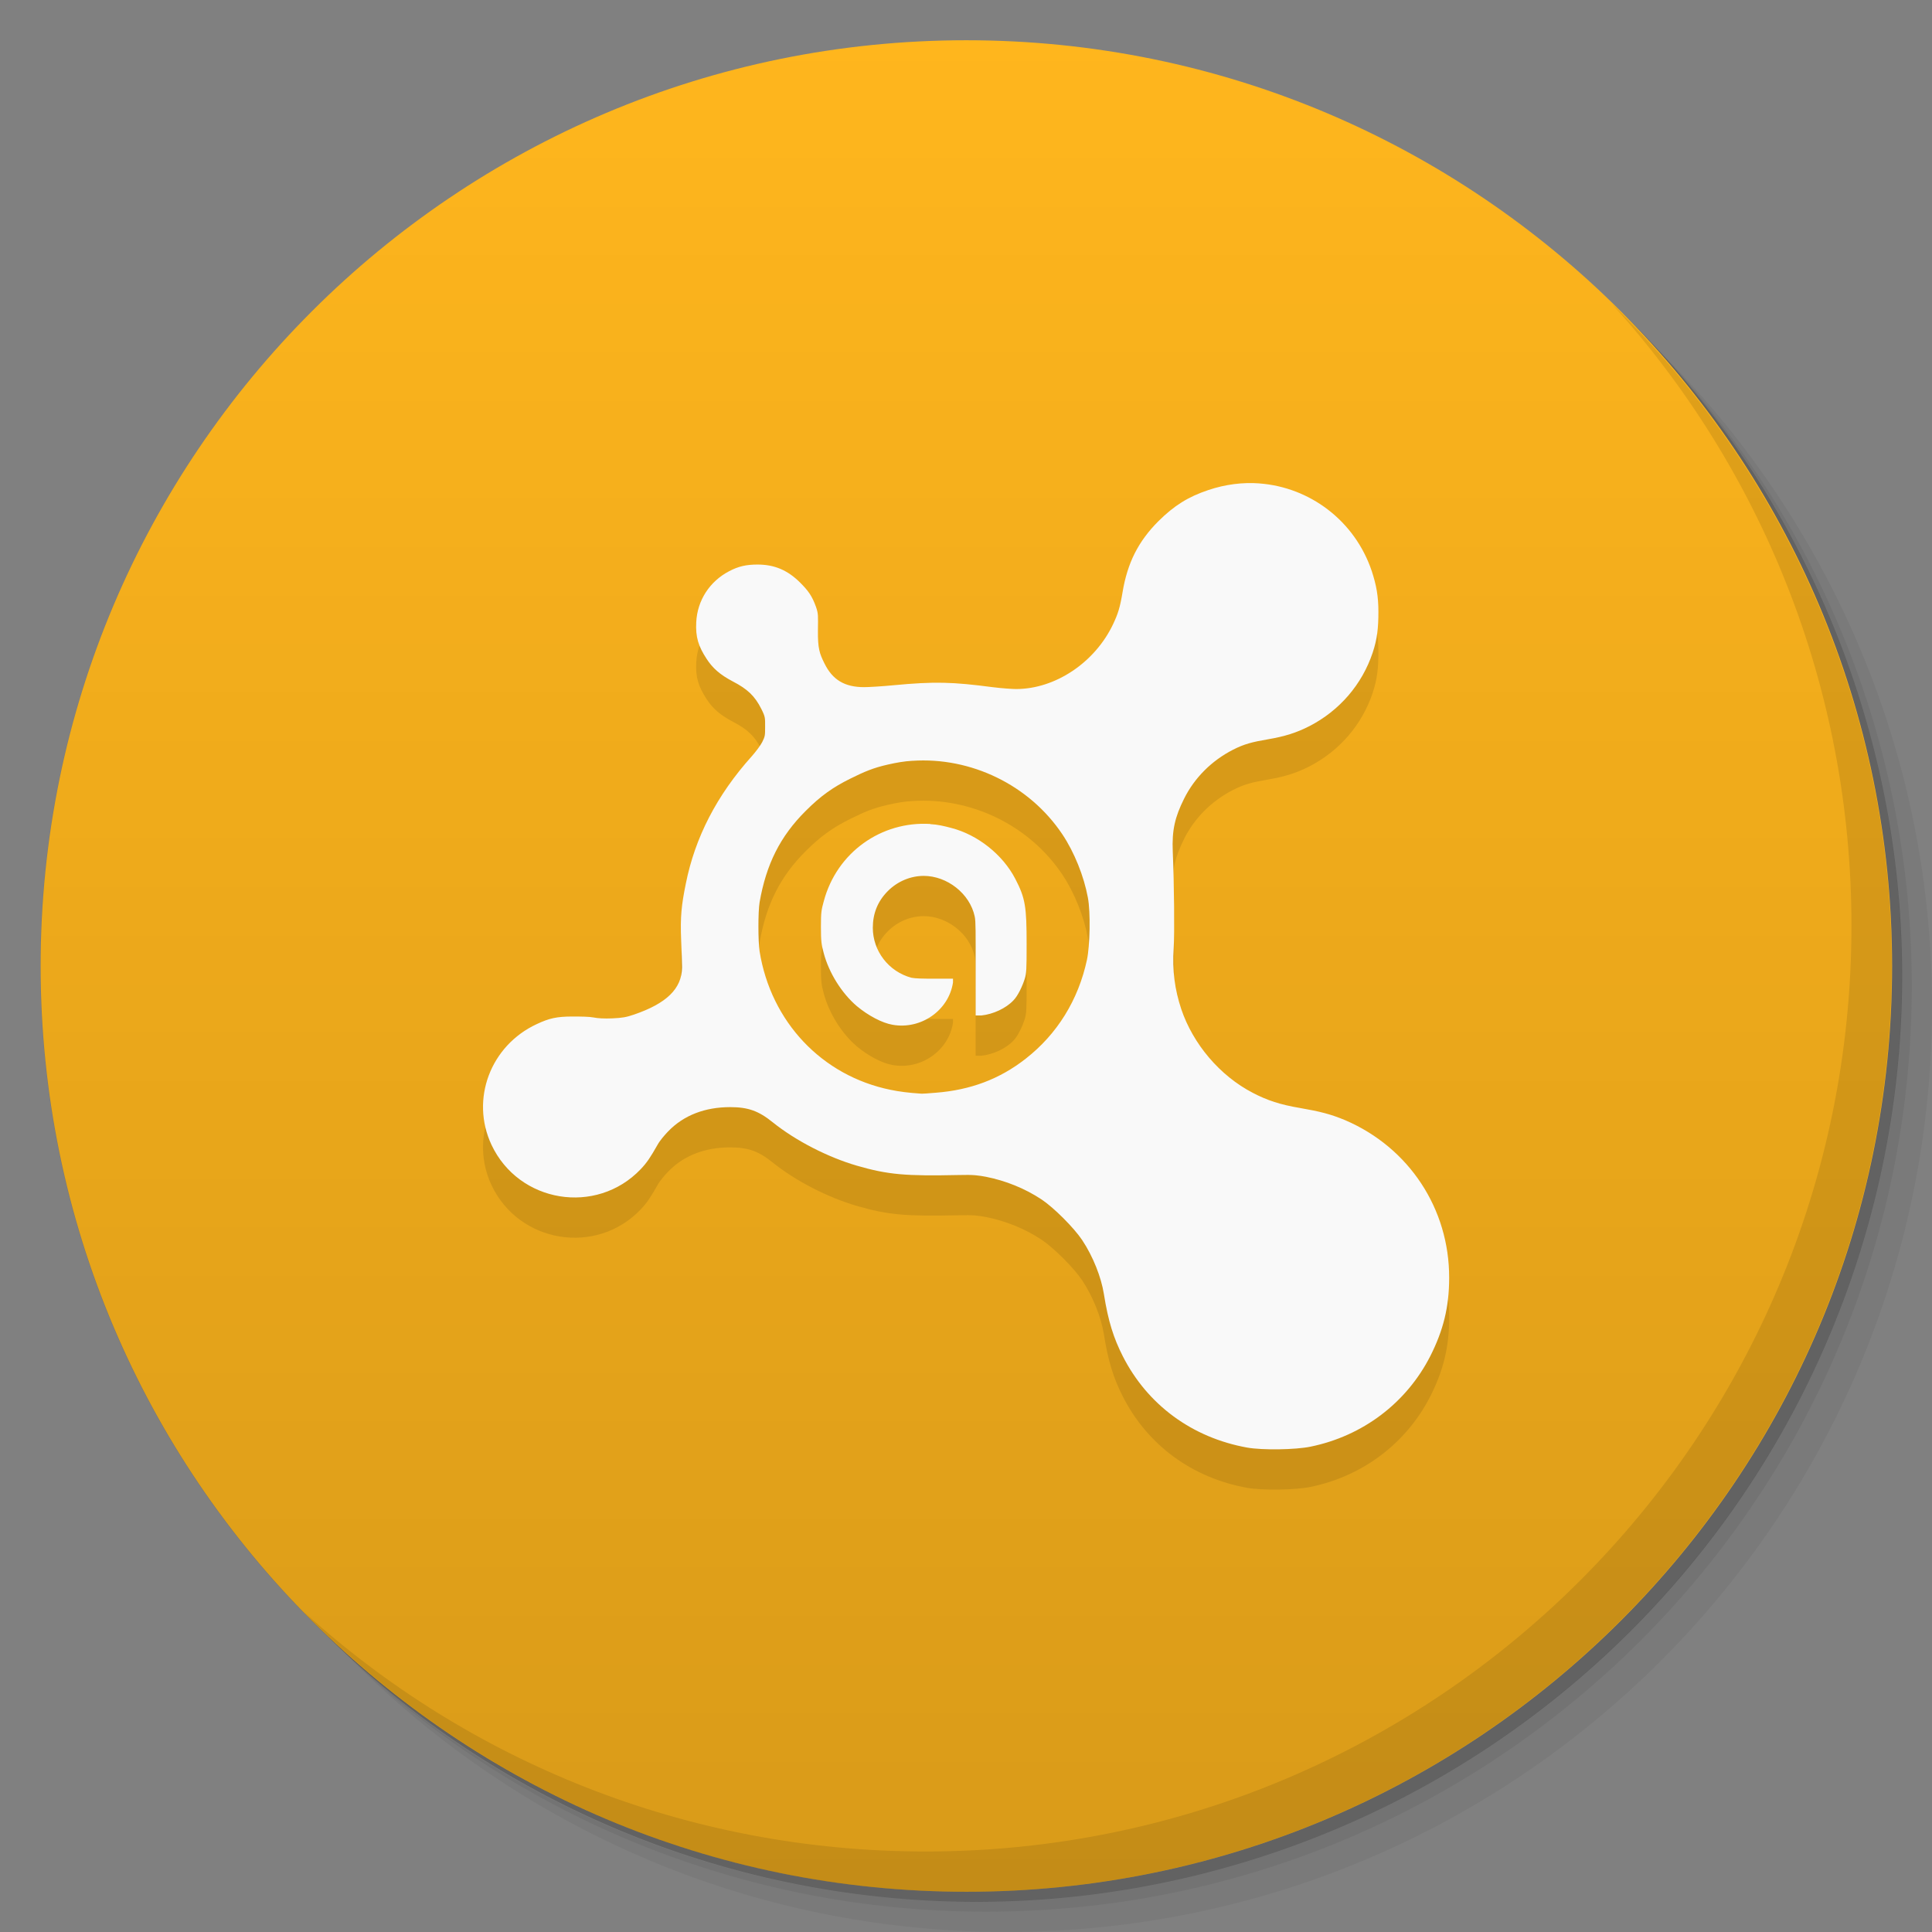 <svg viewBox="0 0 48 48"><rect x="0" y="0" width="48" height="48" fill="#808080" stroke="none"/><defs><linearGradient id="1" gradientUnits="userSpaceOnUse" y1="15" x2="0" y2="11" gradientTransform="matrix(15.333,0,0,11.5,415,-125.5)"><stop/><stop offset="1" stop-opacity="0"/></linearGradient><clipPath id="clipPath-943252758"><g transform="translate(0,-1004.362)"><path d="m -24 13 c 0 1.105 -0.672 2 -1.5 2 -0.828 0 -1.5 -0.895 -1.5 -2 0 -1.105 0.672 -2 1.5 -2 0.828 0 1.5 0.895 1.5 2 z" transform="matrix(15.333,0,0,11.5,415,878.862)" fill="#1890d0"/></g></clipPath><clipPath id="clipPath-953359783"><g transform="translate(0,-1004.362)"><path d="m -24 13 c 0 1.105 -0.672 2 -1.5 2 -0.828 0 -1.5 -0.895 -1.5 -2 0 -1.105 0.672 -2 1.5 -2 0.828 0 1.5 0.895 1.5 2 z" transform="matrix(15.333,0,0,11.5,415,878.862)" fill="#1890d0"/></g></clipPath></defs><g><g transform="translate(0,-1004.362)"><path d="m 25 1006.36 c -12.703 0 -23 10.298 -23 23 0 6.367 2.601 12.12 6.781 16.281 4.085 3.712 9.514 5.969 15.469 5.969 12.703 0 23 -10.297 23 -23 0 -5.954 -2.256 -11.384 -5.969 -15.469 -4.165 -4.181 -9.914 -6.781 -16.281 -6.781 z m 16.281 6.781 c 3.854 4.113 6.219 9.637 6.219 15.719 0 12.703 -10.297 23 -23 23 -6.081 0 -11.606 -2.364 -15.719 -6.219 4.16 4.144 9.883 6.719 16.219 6.719 12.703 0 23 -10.297 23 -23 0 -6.335 -2.575 -12.06 -6.719 -16.219 z" opacity="0.05"/><path d="m 41.28 1013.14 c 3.712 4.085 5.969 9.514 5.969 15.469 0 12.703 -10.297 23 -23 23 -5.954 0 -11.384 -2.256 -15.469 -5.969 4.113 3.854 9.637 6.219 15.719 6.219 12.703 0 23 -10.297 23 -23 0 -6.081 -2.364 -11.606 -6.219 -15.719 z" opacity="0.1"/><path transform="matrix(15.333,0,0,11.5,415.25,879.112)" d="m -24 13 a 1.5 2 0 1 1 -3 0 1.5 2 0 1 1 3 0 z" opacity="0.2"/></g></g><g><g transform="translate(0,-1004.362)"><path d="m -24 13 c 0 1.105 -0.672 2 -1.5 2 -0.828 0 -1.5 -0.895 -1.5 -2 0 -1.105 0.672 -2 1.5 -2 0.828 0 1.5 0.895 1.5 2 z" transform="matrix(15.333,0,0,11.5,415,878.862)" fill="#ffb61d"/></g></g><g><path d="m 47 24 c 0 12.703 -10.297 23 -23 23 -12.703 0 -23 -10.297 -23 -23 0 -12.703 10.297 -23 23 -23 12.703 0 23 10.297 23 23 z" opacity="0.15" fill="url(#1)"/></g><g><g clip-path="url(#clipPath-943252758)"><g transform="translate(0,1)"><g opacity="0.1"><!-- color: #ffb61d --><g><path d="m 31.29 12.01 c -0.414 -0.031 -0.844 0.023 -1.266 0.164 c -0.504 0.168 -0.852 0.387 -1.242 0.773 c -0.504 0.504 -0.77 1.039 -0.891 1.758 c -0.066 0.398 -0.117 0.547 -0.234 0.797 c -0.449 0.953 -1.434 1.617 -2.414 1.617 c -0.082 0 -0.34 -0.016 -0.586 -0.047 c -0.984 -0.129 -1.434 -0.145 -2.461 -0.047 c -0.277 0.027 -0.613 0.047 -0.727 0.047 c -0.488 0 -0.785 -0.184 -0.984 -0.586 c -0.125 -0.25 -0.168 -0.375 -0.164 -0.82 c 0.004 -0.371 0.012 -0.414 -0.047 -0.586 c -0.098 -0.273 -0.188 -0.398 -0.398 -0.609 c -0.309 -0.305 -0.633 -0.445 -1.055 -0.445 c -0.277 0 -0.473 0.043 -0.703 0.164 c -0.488 0.254 -0.793 0.727 -0.82 1.266 c -0.02 0.375 0.055 0.602 0.258 0.914 c 0.148 0.227 0.328 0.391 0.656 0.563 c 0.355 0.184 0.543 0.359 0.703 0.68 c 0.102 0.203 0.094 0.223 0.094 0.445 c 0 0.211 0 0.234 -0.07 0.375 c -0.043 0.086 -0.164 0.246 -0.258 0.352 c -0.879 0.977 -1.414 2.031 -1.641 3.164 c -0.109 0.535 -0.141 0.824 -0.117 1.406 c 0.012 0.277 0.023 0.586 0.023 0.68 c -0.008 0.531 -0.387 0.895 -1.195 1.172 c -0.195 0.066 -0.285 0.082 -0.539 0.094 c -0.199 0.008 -0.355 0 -0.469 -0.023 c -0.102 -0.02 -0.309 -0.023 -0.516 -0.023 c -0.395 0 -0.582 0.043 -0.891 0.188 c -1.148 0.531 -1.656 1.867 -1.125 3 c 0.68 1.445 2.602 1.758 3.703 0.609 c 0.164 -0.172 0.246 -0.301 0.422 -0.609 c 0.055 -0.102 0.172 -0.238 0.258 -0.328 c 0.391 -0.41 0.926 -0.609 1.547 -0.609 c 0.445 0 0.707 0.094 1.055 0.375 c 0.578 0.465 1.379 0.871 2.086 1.078 c 0.781 0.227 1.223 0.262 2.531 0.234 c 0.383 -0.012 0.504 0.012 0.68 0.043 c 0.492 0.098 0.969 0.289 1.383 0.563 c 0.305 0.203 0.805 0.703 1.01 1.01 c 0.273 0.41 0.473 0.926 0.539 1.336 c 0.109 0.688 0.242 1.098 0.469 1.547 c 0.617 1.215 1.727 2.027 3.094 2.273 c 0.375 0.066 1.191 0.055 1.57 -0.023 c 1.301 -0.266 2.383 -1.086 2.977 -2.25 c 0.32 -0.633 0.469 -1.211 0.469 -1.945 c 0.004 -1.715 -0.996 -3.234 -2.578 -3.914 c -0.363 -0.152 -0.629 -0.219 -1.125 -0.305 c -0.492 -0.082 -0.82 -0.191 -1.172 -0.375 c -0.824 -0.426 -1.488 -1.215 -1.781 -2.082 c -0.16 -0.484 -0.227 -0.957 -0.188 -1.523 c 0.023 -0.359 0.012 -1.563 -0.023 -2.391 c -0.023 -0.535 0.055 -0.859 0.281 -1.313 c 0.258 -0.52 0.688 -0.949 1.219 -1.219 c 0.277 -0.141 0.477 -0.191 0.867 -0.258 c 0.414 -0.07 0.711 -0.164 1.031 -0.328 c 0.742 -0.383 1.305 -1.031 1.57 -1.828 c 0.113 -0.34 0.141 -0.617 0.141 -1.01 c 0 -0.391 -0.051 -0.664 -0.164 -1.01 c -0.422 -1.258 -1.543 -2.086 -2.789 -2.18 m -8.625 6.891 c 1.449 -0.098 2.902 0.594 3.727 1.828 c 0.297 0.445 0.535 1.039 0.633 1.57 c 0.07 0.367 0.051 1.199 -0.023 1.547 c -0.215 1 -0.742 1.848 -1.523 2.457 c -0.648 0.508 -1.375 0.777 -2.227 0.844 c -0.172 0.016 -0.348 0.027 -0.375 0.023 c -0.309 -0.02 -0.543 -0.051 -0.75 -0.094 c -1.715 -0.348 -2.977 -1.695 -3.258 -3.441 c -0.039 -0.25 -0.039 -0.988 0 -1.219 c 0.164 -0.941 0.508 -1.637 1.148 -2.273 c 0.371 -0.371 0.676 -0.586 1.102 -0.797 c 0.355 -0.176 0.574 -0.27 0.938 -0.352 c 0.207 -0.047 0.402 -0.082 0.609 -0.094 m 0.445 1.57 c -1.215 -0.074 -2.324 0.703 -2.648 1.922 c -0.059 0.215 -0.07 0.266 -0.07 0.633 c 0 0.363 0.012 0.438 0.07 0.656 c 0.133 0.496 0.449 0.996 0.82 1.313 c 0.285 0.238 0.633 0.422 0.891 0.465 c 0.703 0.125 1.395 -0.355 1.5 -1.051 l 0 -0.094 l -0.445 0 c -0.32 0 -0.488 -0.004 -0.586 -0.023 c -0.57 -0.152 -0.961 -0.668 -0.961 -1.242 c 0 -0.355 0.121 -0.66 0.375 -0.914 c 0.242 -0.242 0.566 -0.375 0.891 -0.375 c 0.578 0 1.145 0.438 1.266 1.01 c 0.027 0.125 0.023 0.406 0.023 1.313 l 0 1.145 l 0.141 0 c 0.293 -0.031 0.609 -0.176 0.797 -0.375 c 0.113 -0.113 0.227 -0.363 0.281 -0.535 c 0.043 -0.141 0.047 -0.227 0.047 -0.867 c 0 -0.922 -0.031 -1.137 -0.281 -1.617 c -0.313 -0.605 -0.938 -1.098 -1.594 -1.266 c -0.176 -0.047 -0.344 -0.086 -0.516 -0.094 m 0 0" fill="#000" stroke="none" fill-rule="nonzero" fill-opacity="1"/></g></g></g></g></g><g><g clip-path="url(#clipPath-953359783)"><!-- color: #ffb61d --><g><path d="m 31.29 12.01 c -0.414 -0.031 -0.844 0.023 -1.266 0.164 c -0.504 0.168 -0.852 0.387 -1.242 0.773 c -0.504 0.504 -0.77 1.039 -0.891 1.758 c -0.066 0.398 -0.117 0.547 -0.234 0.797 c -0.449 0.953 -1.434 1.617 -2.414 1.617 c -0.082 0 -0.34 -0.016 -0.586 -0.047 c -0.984 -0.129 -1.434 -0.145 -2.461 -0.047 c -0.277 0.027 -0.613 0.047 -0.727 0.047 c -0.488 0 -0.785 -0.184 -0.984 -0.586 c -0.125 -0.25 -0.168 -0.375 -0.164 -0.82 c 0.004 -0.371 0.012 -0.414 -0.047 -0.586 c -0.098 -0.273 -0.188 -0.398 -0.398 -0.609 c -0.309 -0.305 -0.633 -0.445 -1.055 -0.445 c -0.277 0 -0.473 0.043 -0.703 0.164 c -0.488 0.254 -0.793 0.727 -0.82 1.266 c -0.02 0.375 0.055 0.602 0.258 0.914 c 0.148 0.227 0.328 0.391 0.656 0.563 c 0.355 0.184 0.543 0.359 0.703 0.68 c 0.102 0.203 0.094 0.223 0.094 0.445 c 0 0.211 0 0.234 -0.07 0.375 c -0.043 0.086 -0.164 0.246 -0.258 0.352 c -0.879 0.977 -1.414 2.031 -1.641 3.164 c -0.109 0.535 -0.141 0.824 -0.117 1.406 c 0.012 0.277 0.023 0.586 0.023 0.68 c -0.008 0.531 -0.387 0.895 -1.195 1.172 c -0.195 0.066 -0.285 0.082 -0.539 0.094 c -0.199 0.008 -0.355 0 -0.469 -0.023 c -0.102 -0.02 -0.309 -0.023 -0.516 -0.023 c -0.395 0 -0.582 0.043 -0.891 0.188 c -1.148 0.531 -1.656 1.867 -1.125 3 c 0.68 1.445 2.602 1.758 3.703 0.609 c 0.164 -0.172 0.246 -0.301 0.422 -0.609 c 0.055 -0.102 0.172 -0.238 0.258 -0.328 c 0.391 -0.41 0.926 -0.609 1.547 -0.609 c 0.445 0 0.707 0.094 1.055 0.375 c 0.578 0.465 1.379 0.871 2.086 1.078 c 0.781 0.227 1.223 0.262 2.531 0.234 c 0.383 -0.012 0.504 0.012 0.68 0.043 c 0.492 0.098 0.969 0.289 1.383 0.563 c 0.305 0.203 0.805 0.703 1.01 1.01 c 0.273 0.41 0.473 0.926 0.539 1.336 c 0.109 0.688 0.242 1.098 0.469 1.547 c 0.617 1.215 1.727 2.027 3.094 2.273 c 0.375 0.066 1.191 0.055 1.57 -0.023 c 1.301 -0.266 2.383 -1.086 2.977 -2.25 c 0.32 -0.633 0.469 -1.211 0.469 -1.945 c 0.004 -1.715 -0.996 -3.234 -2.578 -3.914 c -0.363 -0.152 -0.629 -0.219 -1.125 -0.305 c -0.492 -0.082 -0.82 -0.191 -1.172 -0.375 c -0.824 -0.426 -1.488 -1.215 -1.781 -2.082 c -0.16 -0.484 -0.227 -0.957 -0.188 -1.523 c 0.023 -0.359 0.012 -1.563 -0.023 -2.391 c -0.023 -0.535 0.055 -0.859 0.281 -1.313 c 0.258 -0.52 0.688 -0.949 1.219 -1.219 c 0.277 -0.141 0.477 -0.191 0.867 -0.258 c 0.414 -0.07 0.711 -0.164 1.031 -0.328 c 0.742 -0.383 1.305 -1.031 1.57 -1.828 c 0.113 -0.34 0.141 -0.617 0.141 -1.01 c 0 -0.391 -0.051 -0.664 -0.164 -1.01 c -0.422 -1.258 -1.543 -2.086 -2.789 -2.18 m -8.625 6.891 c 1.449 -0.098 2.902 0.594 3.727 1.828 c 0.297 0.445 0.535 1.039 0.633 1.57 c 0.07 0.367 0.051 1.199 -0.023 1.547 c -0.215 1 -0.742 1.848 -1.523 2.457 c -0.648 0.508 -1.375 0.777 -2.227 0.844 c -0.172 0.016 -0.348 0.027 -0.375 0.023 c -0.309 -0.02 -0.543 -0.051 -0.75 -0.094 c -1.715 -0.348 -2.977 -1.695 -3.258 -3.441 c -0.039 -0.25 -0.039 -0.988 0 -1.219 c 0.164 -0.941 0.508 -1.637 1.148 -2.273 c 0.371 -0.371 0.676 -0.586 1.102 -0.797 c 0.355 -0.176 0.574 -0.27 0.938 -0.352 c 0.207 -0.047 0.402 -0.082 0.609 -0.094 m 0.445 1.57 c -1.215 -0.074 -2.324 0.703 -2.648 1.922 c -0.059 0.215 -0.07 0.266 -0.07 0.633 c 0 0.363 0.012 0.438 0.07 0.656 c 0.133 0.496 0.449 0.996 0.82 1.313 c 0.285 0.238 0.633 0.422 0.891 0.465 c 0.703 0.125 1.395 -0.355 1.5 -1.051 l 0 -0.094 l -0.445 0 c -0.32 0 -0.488 -0.004 -0.586 -0.023 c -0.57 -0.152 -0.961 -0.668 -0.961 -1.242 c 0 -0.355 0.121 -0.66 0.375 -0.914 c 0.242 -0.242 0.566 -0.375 0.891 -0.375 c 0.578 0 1.145 0.438 1.266 1.01 c 0.027 0.125 0.023 0.406 0.023 1.313 l 0 1.145 l 0.141 0 c 0.293 -0.031 0.609 -0.176 0.797 -0.375 c 0.113 -0.113 0.227 -0.363 0.281 -0.535 c 0.043 -0.141 0.047 -0.227 0.047 -0.867 c 0 -0.922 -0.031 -1.137 -0.281 -1.617 c -0.313 -0.605 -0.938 -1.098 -1.594 -1.266 c -0.176 -0.047 -0.344 -0.086 -0.516 -0.094 m 0 0" fill="#f9f9f9" stroke="none" fill-rule="nonzero" fill-opacity="1"/></g></g></g><g><path d="m 40.03 7.531 c 3.712 4.084 5.969 9.514 5.969 15.469 0 12.703 -10.297 23 -23 23 c -5.954 0 -11.384 -2.256 -15.469 -5.969 4.178 4.291 10.01 6.969 16.469 6.969 c 12.703 0 23 -10.298 23 -23 0 -6.462 -2.677 -12.291 -6.969 -16.469 z" opacity="0.1"/></g></svg>